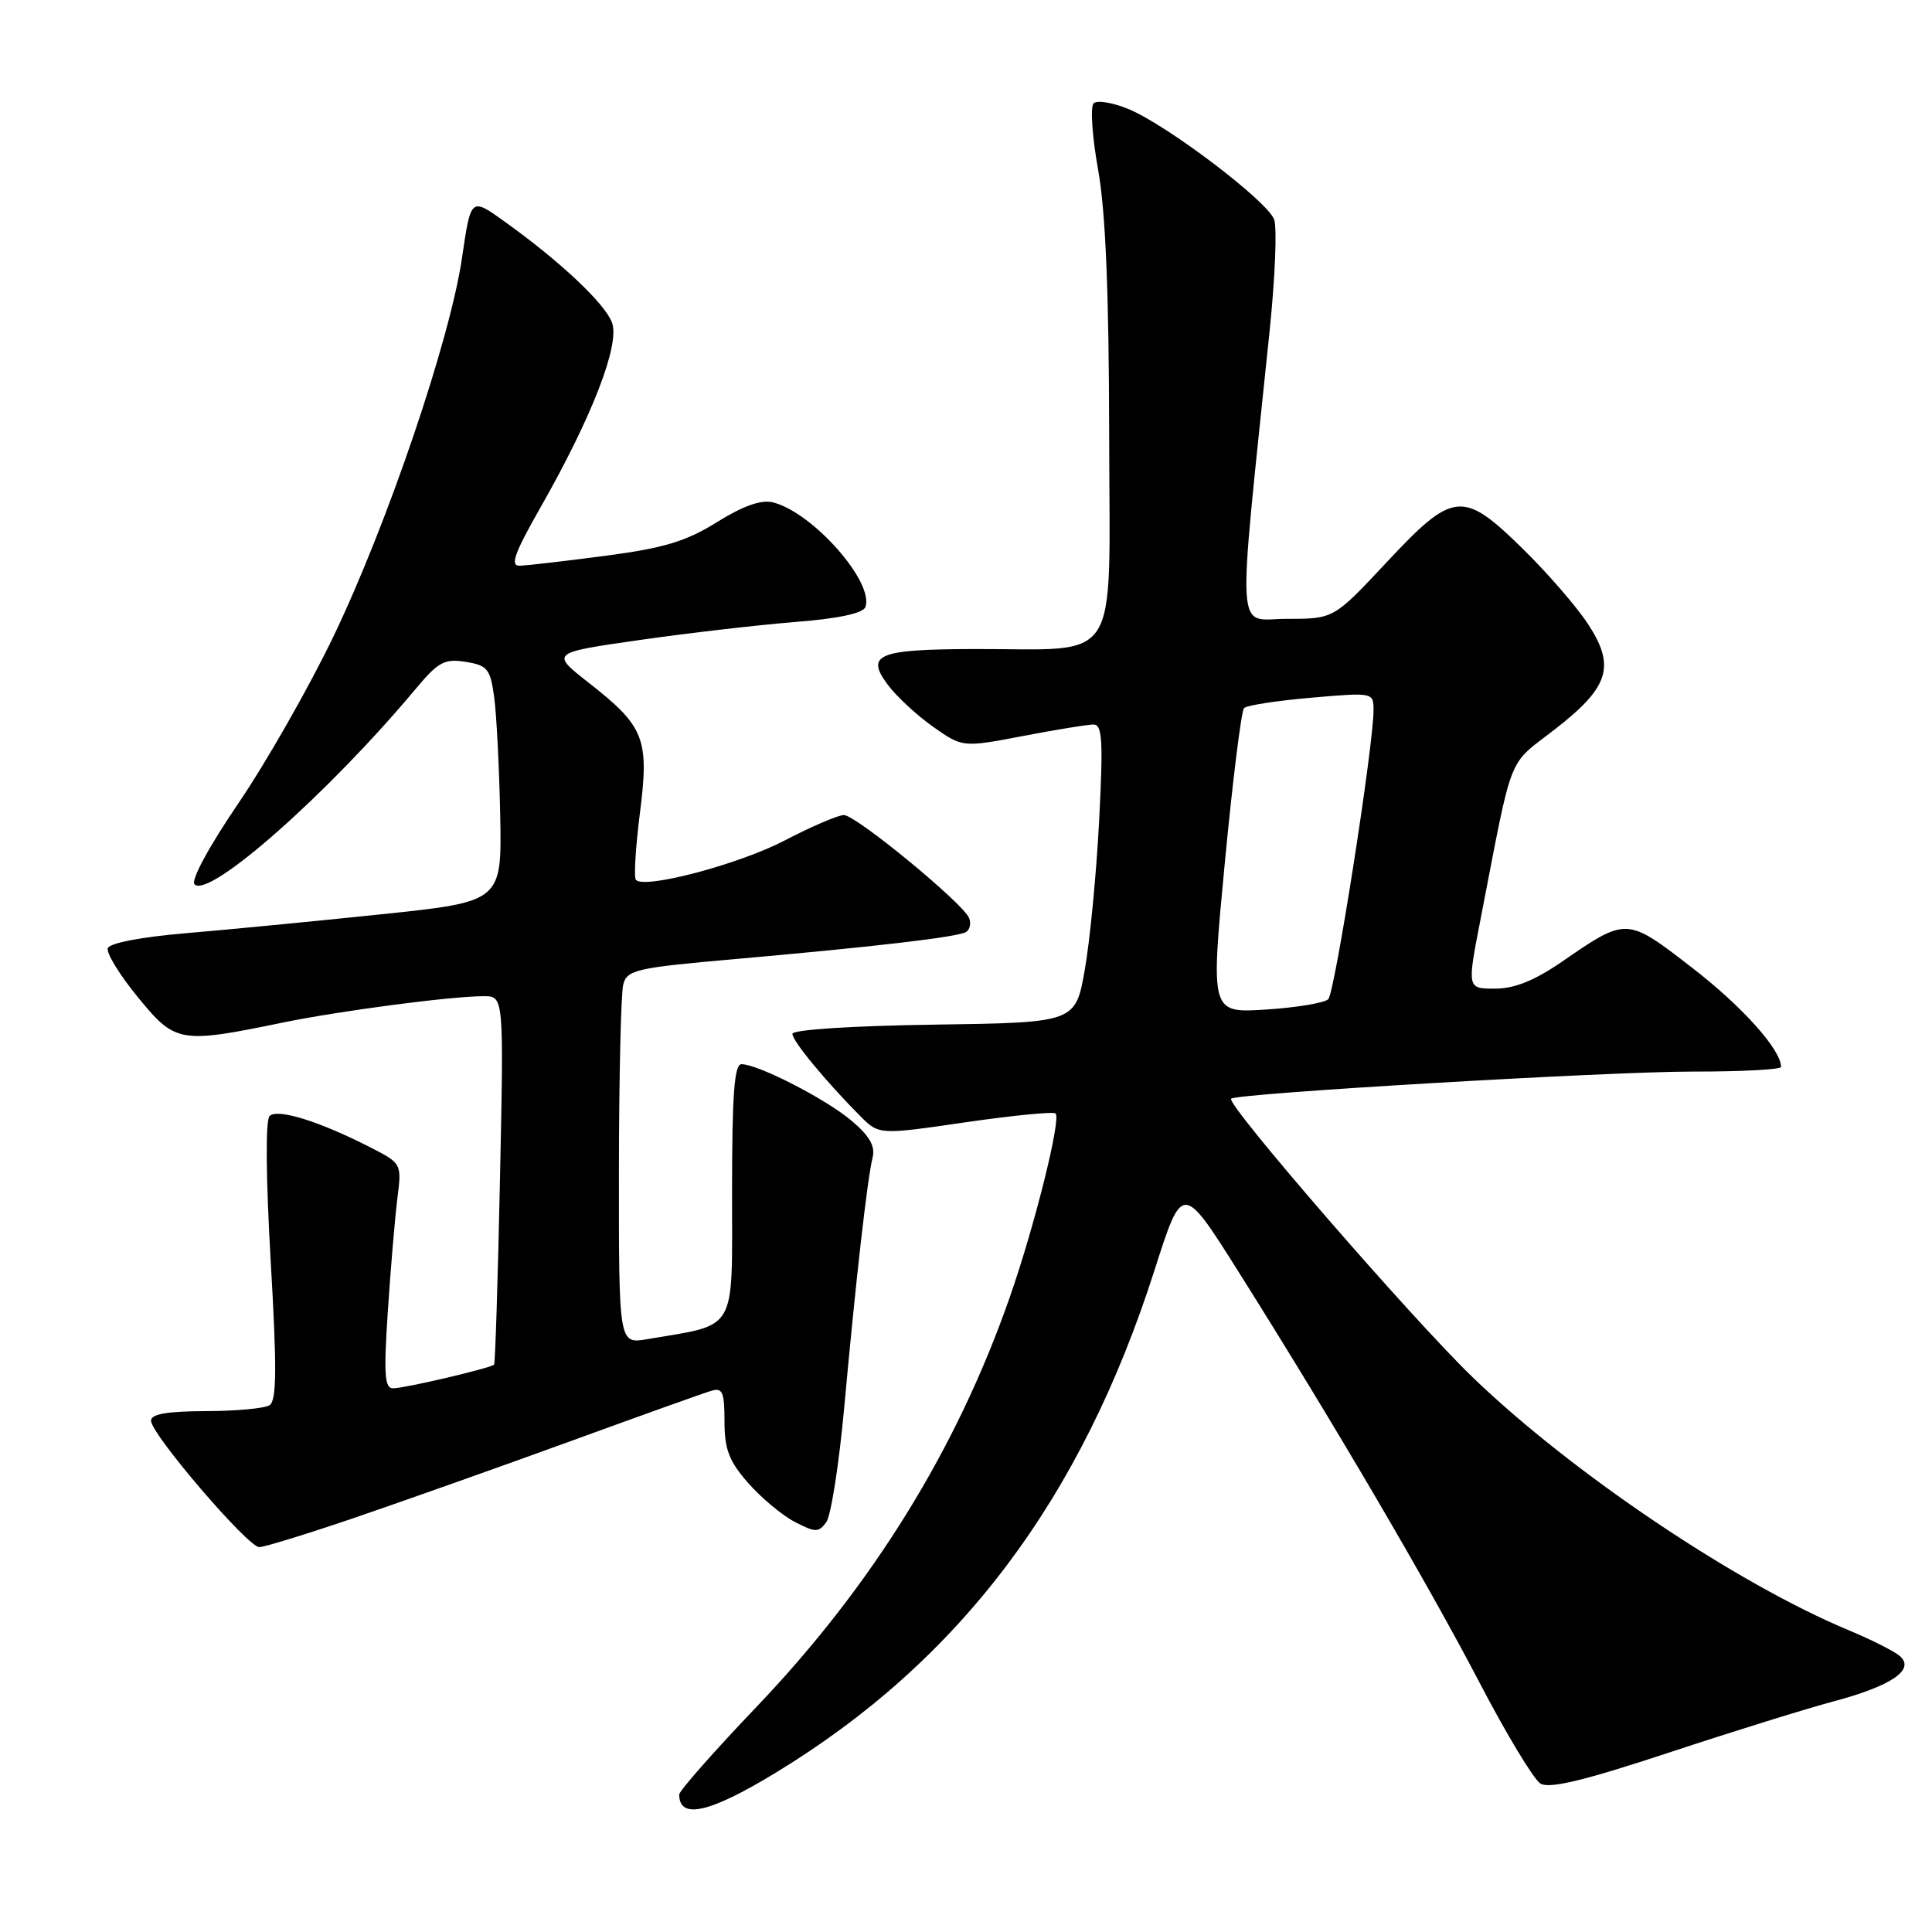 <?xml version="1.0" encoding="UTF-8" standalone="no"?>
<!DOCTYPE svg PUBLIC "-//W3C//DTD SVG 1.1//EN" "http://www.w3.org/Graphics/SVG/1.1/DTD/svg11.dtd" >
<svg xmlns="http://www.w3.org/2000/svg" xmlns:xlink="http://www.w3.org/1999/xlink" version="1.1" viewBox="0 0 256 256">
 <g >
 <path fill="currentColor"
d=" M 102.71 234.94 C 127.15 220.10 143.25 198.75 152.99 168.27 C 156.68 156.72 156.68 156.72 164.17 168.61 C 176.64 188.41 189.14 209.72 196.00 222.87 C 199.57 229.73 203.23 235.78 204.11 236.33 C 205.29 237.05 209.84 235.96 221.11 232.24 C 229.58 229.44 239.43 226.38 243.00 225.43 C 250.60 223.40 253.76 221.26 251.78 219.47 C 251.08 218.84 248.03 217.29 245.00 216.03 C 230.10 209.83 208.31 195.19 195.17 182.53 C 187.12 174.78 162.38 146.24 163.13 145.58 C 163.93 144.87 213.18 141.98 224.25 141.99 C 230.71 142.00 236.00 141.72 236.00 141.37 C 236.00 139.10 230.87 133.37 224.24 128.25 C 215.51 121.50 215.58 121.50 206.94 127.45 C 203.31 129.94 200.68 131.00 198.08 131.00 C 194.39 131.00 194.39 131.00 196.19 121.75 C 200.54 99.32 199.65 101.59 205.99 96.67 C 213.26 91.03 214.11 88.29 210.38 82.63 C 208.89 80.36 205.03 75.91 201.81 72.75 C 193.82 64.91 192.60 65.03 183.74 74.50 C 176.73 82.00 176.73 82.00 170.55 82.00 C 163.67 82.00 163.90 85.79 168.24 43.76 C 168.96 36.76 169.23 30.15 168.83 29.08 C 167.93 26.64 154.72 16.62 149.58 14.47 C 147.47 13.59 145.36 13.24 144.91 13.69 C 144.45 14.15 144.72 18.11 145.51 22.51 C 146.50 28.08 146.94 38.71 146.97 57.62 C 147.01 88.78 148.79 85.95 129.00 86.00 C 116.34 86.04 114.66 86.73 117.61 90.70 C 118.75 92.24 121.45 94.75 123.61 96.28 C 127.54 99.05 127.54 99.05 135.52 97.53 C 139.91 96.69 144.13 96.00 144.90 96.00 C 146.06 96.00 146.19 98.17 145.64 108.75 C 145.28 115.76 144.42 124.65 143.74 128.50 C 142.50 135.50 142.50 135.50 123.75 135.77 C 112.86 135.93 105.00 136.44 105.00 136.99 C 105.00 137.94 109.36 143.22 113.98 147.88 C 116.47 150.38 116.47 150.38 127.93 148.71 C 134.23 147.80 139.60 147.27 139.87 147.54 C 140.63 148.29 137.07 162.56 133.76 172.00 C 126.75 192.05 115.59 210.08 100.25 226.16 C 94.61 232.07 90.00 237.30 90.00 237.78 C 90.00 241.13 93.99 240.24 102.71 234.94 Z  M 47.05 201.09 C 53.35 198.94 66.15 194.40 75.50 191.00 C 84.85 187.59 93.29 184.57 94.25 184.29 C 95.74 183.84 96.00 184.45 96.00 188.35 C 96.00 192.06 96.60 193.61 99.15 196.52 C 100.88 198.49 103.66 200.81 105.33 201.67 C 108.06 203.08 108.47 203.08 109.49 201.69 C 110.11 200.84 111.19 193.92 111.88 186.32 C 113.41 169.55 114.92 156.23 115.62 153.40 C 116.00 151.88 115.23 150.52 112.82 148.49 C 109.41 145.61 100.48 141.03 98.25 141.01 C 97.30 141.00 97.00 145.05 97.00 157.96 C 97.00 176.82 97.82 175.39 85.75 177.45 C 82.00 178.09 82.00 178.09 82.01 155.30 C 82.02 142.76 82.28 131.56 82.59 130.42 C 83.10 128.51 84.34 128.23 97.32 127.09 C 116.13 125.43 126.93 124.16 128.02 123.49 C 128.51 123.18 128.69 122.36 128.42 121.66 C 127.69 119.74 113.42 108.00 111.82 108.00 C 111.06 108.00 107.52 109.52 103.97 111.37 C 97.95 114.51 85.49 117.82 84.27 116.60 C 83.97 116.31 84.21 112.36 84.78 107.83 C 86.05 97.89 85.42 96.28 78.05 90.50 C 72.94 86.50 72.94 86.50 84.72 84.81 C 91.20 83.88 100.48 82.81 105.33 82.42 C 111.02 81.98 114.34 81.27 114.66 80.45 C 115.90 77.20 107.71 67.90 102.43 66.57 C 100.87 66.18 98.50 67.01 95.01 69.18 C 90.88 71.75 87.99 72.62 80.19 73.65 C 74.86 74.35 69.76 74.94 68.85 74.96 C 67.56 74.99 68.16 73.31 71.60 67.27 C 78.47 55.21 82.18 45.61 81.09 42.73 C 80.12 40.17 74.15 34.57 66.82 29.33 C 62.39 26.15 62.39 26.15 61.22 34.16 C 59.64 44.98 51.37 69.34 44.21 84.28 C 40.98 91.00 35.32 100.95 31.62 106.39 C 27.66 112.21 25.26 116.66 25.78 117.18 C 27.70 119.10 43.47 105.17 55.03 91.34 C 58.08 87.69 58.89 87.25 61.70 87.70 C 64.59 88.16 64.97 88.63 65.48 92.36 C 65.79 94.64 66.15 101.67 66.28 107.99 C 66.50 119.48 66.50 119.48 50.50 121.15 C 41.70 122.07 30.04 123.20 24.58 123.66 C 18.67 124.16 14.50 124.97 14.28 125.65 C 14.07 126.28 15.87 129.21 18.28 132.15 C 23.24 138.21 23.82 138.31 37.50 135.49 C 45.06 133.94 59.80 132.00 64.10 132.00 C 66.76 132.00 66.76 132.00 66.25 156.25 C 65.97 169.59 65.62 180.64 65.47 180.82 C 65.09 181.26 53.80 183.92 52.11 183.96 C 50.96 183.99 50.83 182.18 51.39 173.75 C 51.76 168.11 52.33 161.40 52.65 158.83 C 53.24 154.16 53.24 154.16 48.97 151.98 C 42.26 148.56 36.75 146.85 35.72 147.88 C 35.17 148.43 35.23 156.03 35.87 167.11 C 36.70 181.36 36.66 185.59 35.72 186.20 C 35.05 186.62 31.24 186.98 27.25 186.98 C 22.12 187.00 20.00 187.37 20.01 188.25 C 20.02 190.03 32.84 205.00 34.35 205.00 C 35.03 205.00 40.75 203.24 47.05 201.09 Z  M 162.29 114.37 C 163.33 103.44 164.48 94.20 164.84 93.83 C 165.20 93.46 169.21 92.84 173.75 92.45 C 181.97 91.74 182.00 91.75 182.00 94.12 C 181.99 98.88 176.88 131.52 176.00 132.40 C 175.51 132.89 171.80 133.51 167.76 133.77 C 160.40 134.24 160.40 134.24 162.29 114.37 Z "/>
</g>
</svg>